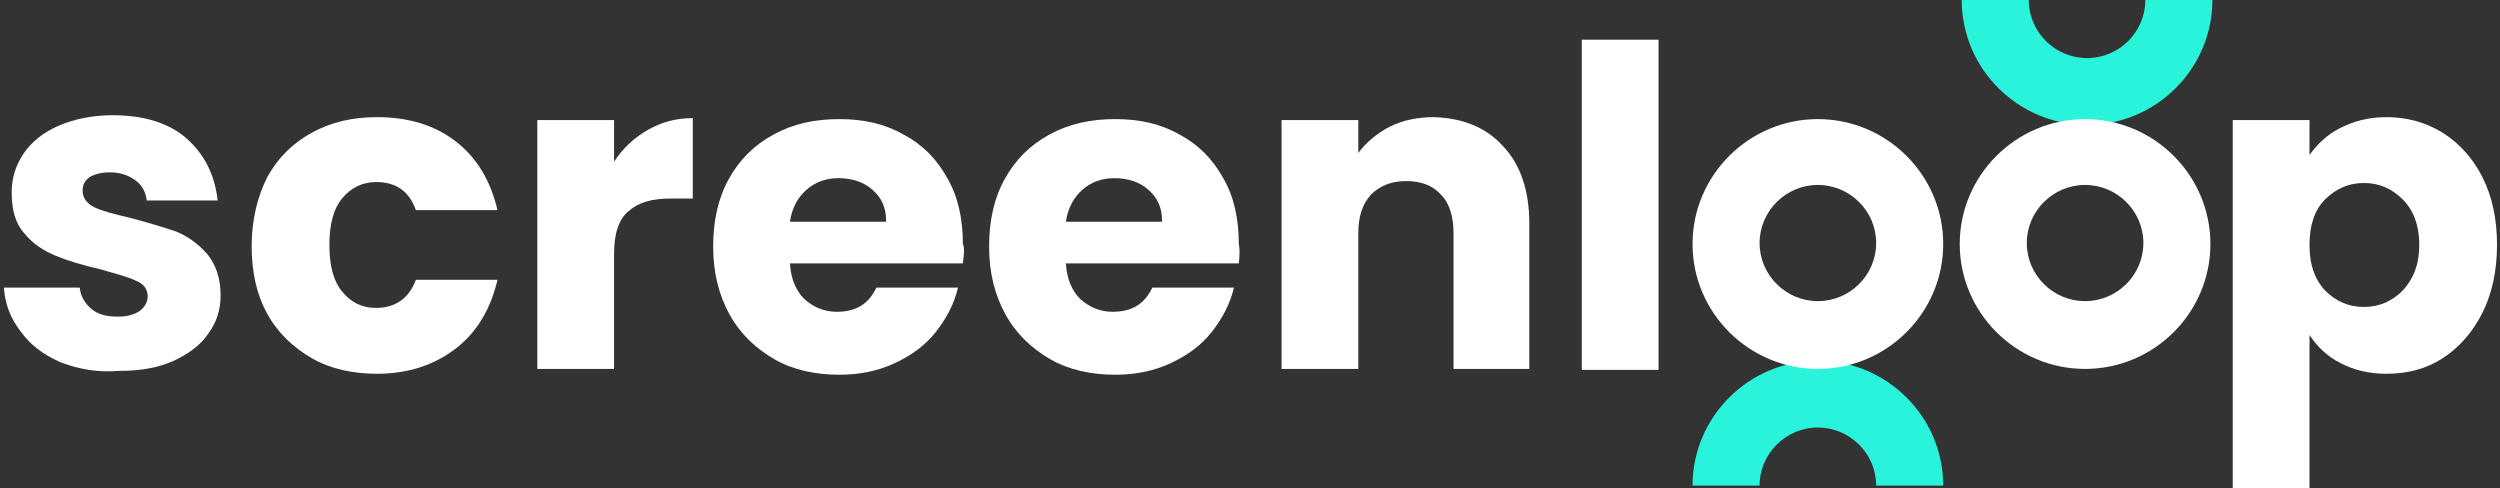 <svg width="292" height="57" viewBox="0 0 292 57" fill="none" xmlns="http://www.w3.org/2000/svg">
<rect x="0" y="0" width="292" height="57" fill="#333333" stroke="none"/>
<path d="M7.039 42.298C4.996 41.393 3.521 40.262 2.386 38.678C1.251 37.208 0.571 35.512 0.457 33.589H9.309C9.422 34.607 9.876 35.399 10.67 36.077C11.465 36.756 12.486 36.982 13.735 36.982C14.869 36.982 15.664 36.756 16.345 36.303C16.912 35.851 17.252 35.286 17.252 34.607C17.252 33.816 16.799 33.137 15.891 32.798C14.983 32.345 13.621 32.006 11.692 31.441C9.649 30.988 7.833 30.423 6.472 29.857C5.11 29.292 3.861 28.5 2.84 27.256C1.819 26.125 1.365 24.542 1.365 22.506C1.365 20.809 1.819 19.339 2.727 17.982C3.635 16.625 4.996 15.494 6.812 14.702C8.628 13.911 10.784 13.458 13.167 13.458C16.799 13.458 19.749 14.363 21.792 16.173C23.834 17.982 25.083 20.357 25.423 23.411H17.139C17.025 22.393 16.572 21.601 15.777 21.036C14.983 20.47 14.075 20.131 12.827 20.131C11.805 20.131 11.011 20.357 10.444 20.696C9.876 21.149 9.649 21.601 9.649 22.28C9.649 23.071 10.103 23.75 11.011 24.202C11.919 24.655 13.28 24.994 15.21 25.446C17.366 26.012 19.182 26.577 20.543 27.03C21.905 27.595 23.04 28.387 24.175 29.631C25.196 30.875 25.764 32.458 25.764 34.494C25.764 36.191 25.31 37.661 24.288 39.018C23.381 40.375 21.905 41.393 20.203 42.184C18.387 42.976 16.345 43.316 13.961 43.316C11.351 43.542 9.082 43.089 7.039 42.298Z" fill="white"/>
<path d="M31.211 20.696C32.459 18.434 34.161 16.738 36.431 15.494C38.701 14.25 41.197 13.684 44.034 13.684C47.666 13.684 50.73 14.589 53.226 16.512C55.723 18.434 57.312 21.149 58.106 24.542H48.574C47.779 22.28 46.191 21.262 43.921 21.262C42.332 21.262 40.97 21.941 39.949 23.184C38.928 24.429 38.474 26.238 38.474 28.613C38.474 30.988 38.928 32.798 39.949 34.042C40.97 35.286 42.219 35.964 43.921 35.964C46.191 35.964 47.779 34.833 48.574 32.684H58.106C57.312 36.077 55.723 38.792 53.226 40.714C50.73 42.637 47.666 43.655 44.034 43.655C41.197 43.655 38.587 43.089 36.431 41.845C34.275 40.601 32.459 38.905 31.211 36.643C29.963 34.381 29.395 31.78 29.395 28.726C29.395 25.673 30.076 22.958 31.211 20.696Z" fill="white"/>
<path d="M75.696 15.155C77.285 14.25 78.987 13.798 80.916 13.798V23.185H78.419C76.15 23.185 74.561 23.637 73.426 24.655C72.291 25.56 71.724 27.256 71.724 29.631V43.089H62.759V14.024H71.724V18.887C72.745 17.304 74.107 16.06 75.696 15.155Z" fill="white"/>
<path d="M112.464 30.762H92.264C92.378 32.571 92.945 33.929 93.966 34.946C94.988 35.851 96.236 36.417 97.711 36.417C99.981 36.417 101.456 35.512 102.364 33.589H111.897C111.443 35.512 110.535 37.208 109.287 38.792C108.038 40.375 106.449 41.506 104.52 42.411C102.591 43.316 100.435 43.768 98.052 43.768C95.215 43.768 92.605 43.202 90.448 41.958C88.292 40.714 86.477 39.018 85.228 36.756C83.98 34.494 83.299 31.893 83.299 28.839C83.299 25.786 83.867 23.184 85.115 20.923C86.363 18.661 88.065 16.964 90.335 15.72C92.605 14.476 95.101 13.911 98.052 13.911C100.889 13.911 103.385 14.476 105.542 15.72C107.698 16.851 109.4 18.548 110.648 20.809C111.897 22.958 112.464 25.559 112.464 28.5C112.691 28.952 112.577 29.857 112.464 30.762ZM103.499 25.786C103.499 24.202 102.932 23.071 101.91 22.167C100.889 21.262 99.527 20.809 97.938 20.809C96.463 20.809 95.215 21.262 94.193 22.167C93.172 23.071 92.491 24.316 92.264 25.899H103.499V25.786Z" fill="white"/>
<path d="M144.693 30.762H124.493C124.607 32.571 125.174 33.929 126.195 34.946C127.217 35.851 128.465 36.417 129.94 36.417C132.21 36.417 133.685 35.512 134.593 33.589H144.126C143.672 35.512 142.764 37.208 141.515 38.792C140.267 40.375 138.678 41.506 136.749 42.411C134.82 43.316 132.664 43.768 130.281 43.768C127.444 43.768 124.834 43.202 122.677 41.958C120.521 40.714 118.705 39.018 117.457 36.756C116.209 34.494 115.528 31.893 115.528 28.839C115.528 25.786 116.095 23.184 117.344 20.923C118.592 18.661 120.294 16.964 122.564 15.72C124.834 14.476 127.33 13.911 130.281 13.911C133.118 13.911 135.614 14.476 137.77 15.72C139.927 16.851 141.629 18.548 142.877 20.809C144.126 22.958 144.693 25.559 144.693 28.5C144.806 28.952 144.806 29.857 144.693 30.762ZM135.728 25.786C135.728 24.202 135.16 23.071 134.139 22.167C133.118 21.262 131.756 20.809 130.167 20.809C128.692 20.809 127.444 21.262 126.422 22.167C125.401 23.071 124.72 24.316 124.493 25.899H135.728V25.786Z" fill="white"/>
<path d="M175.56 17.077C177.603 19.226 178.624 22.28 178.624 26.125V43.089H169.773V27.256C169.773 25.333 169.319 23.75 168.297 22.732C167.276 21.601 165.914 21.149 164.212 21.149C162.51 21.149 161.148 21.714 160.127 22.732C159.105 23.863 158.651 25.333 158.651 27.256V43.089H149.686V14.024H158.651V17.869C159.559 16.625 160.808 15.607 162.283 14.816C163.872 14.024 165.574 13.684 167.503 13.684C170.794 13.798 173.518 14.816 175.56 17.077Z" fill="white"/>
<path d="M193.717 4.637V43.202H184.752V4.637H193.717Z" fill="white"/>
<path d="M273.382 14.929C274.971 14.137 276.673 13.684 278.715 13.684C281.099 13.684 283.255 14.25 285.297 15.494C287.227 16.738 288.815 18.434 289.95 20.696C291.085 22.958 291.652 25.559 291.652 28.613C291.652 31.553 291.085 34.268 289.95 36.53C288.815 38.792 287.227 40.601 285.297 41.845C283.368 43.089 281.212 43.655 278.715 43.655C276.673 43.655 274.857 43.202 273.382 42.411C271.793 41.619 270.658 40.488 269.75 39.131V57H260.785V14.024H269.75V18.095C270.658 16.851 271.793 15.72 273.382 14.929ZM280.645 23.298C279.396 22.054 277.921 21.375 276.105 21.375C274.29 21.375 272.814 22.054 271.566 23.298C270.318 24.542 269.75 26.351 269.75 28.613C269.75 30.875 270.318 32.571 271.566 33.928C272.814 35.173 274.29 35.851 276.105 35.851C277.921 35.851 279.396 35.173 280.645 33.928C281.893 32.571 282.574 30.875 282.574 28.613C282.574 26.351 281.893 24.542 280.645 23.298Z" fill="white"/>
<path d="M226.968 56.72H219.137C219.137 52.987 216.073 49.934 212.328 49.934C208.584 49.934 205.519 52.987 205.519 56.72H197.689C197.689 48.69 204.271 42.13 212.328 42.13C220.386 42.13 226.968 48.69 226.968 56.72Z" fill="#29F3DA"/>
<path d="M243.768 14.589C235.711 14.589 229.129 8.03 229.129 0H236.959C236.959 3.732 240.023 6.786 243.768 6.786C247.513 6.786 250.577 3.732 250.577 0H258.408C258.408 8.03 251.826 14.589 243.768 14.589Z" fill="#29F3DA"/>
<path d="M212.328 43.089C204.271 43.089 197.689 36.53 197.689 28.5C197.689 20.47 204.271 13.911 212.328 13.911C220.386 13.911 226.968 20.47 226.968 28.5C226.968 36.53 220.386 43.089 212.328 43.089ZM212.328 21.601C208.584 21.601 205.519 24.655 205.519 28.387C205.519 32.119 208.584 35.173 212.328 35.173C216.073 35.173 219.137 32.119 219.137 28.387C219.137 24.655 216.073 21.601 212.328 21.601Z" fill="white"/>
<path d="M243.537 43.089C235.479 43.089 228.897 36.53 228.897 28.5C228.897 20.47 235.479 13.911 243.537 13.911C251.594 13.911 258.176 20.47 258.176 28.5C258.176 36.53 251.594 43.089 243.537 43.089ZM243.537 21.601C239.792 21.601 236.728 24.655 236.728 28.387C236.728 32.119 239.792 35.173 243.537 35.173C247.282 35.173 250.346 32.119 250.346 28.387C250.346 24.655 247.282 21.601 243.537 21.601Z" fill="white"/>
</svg>

